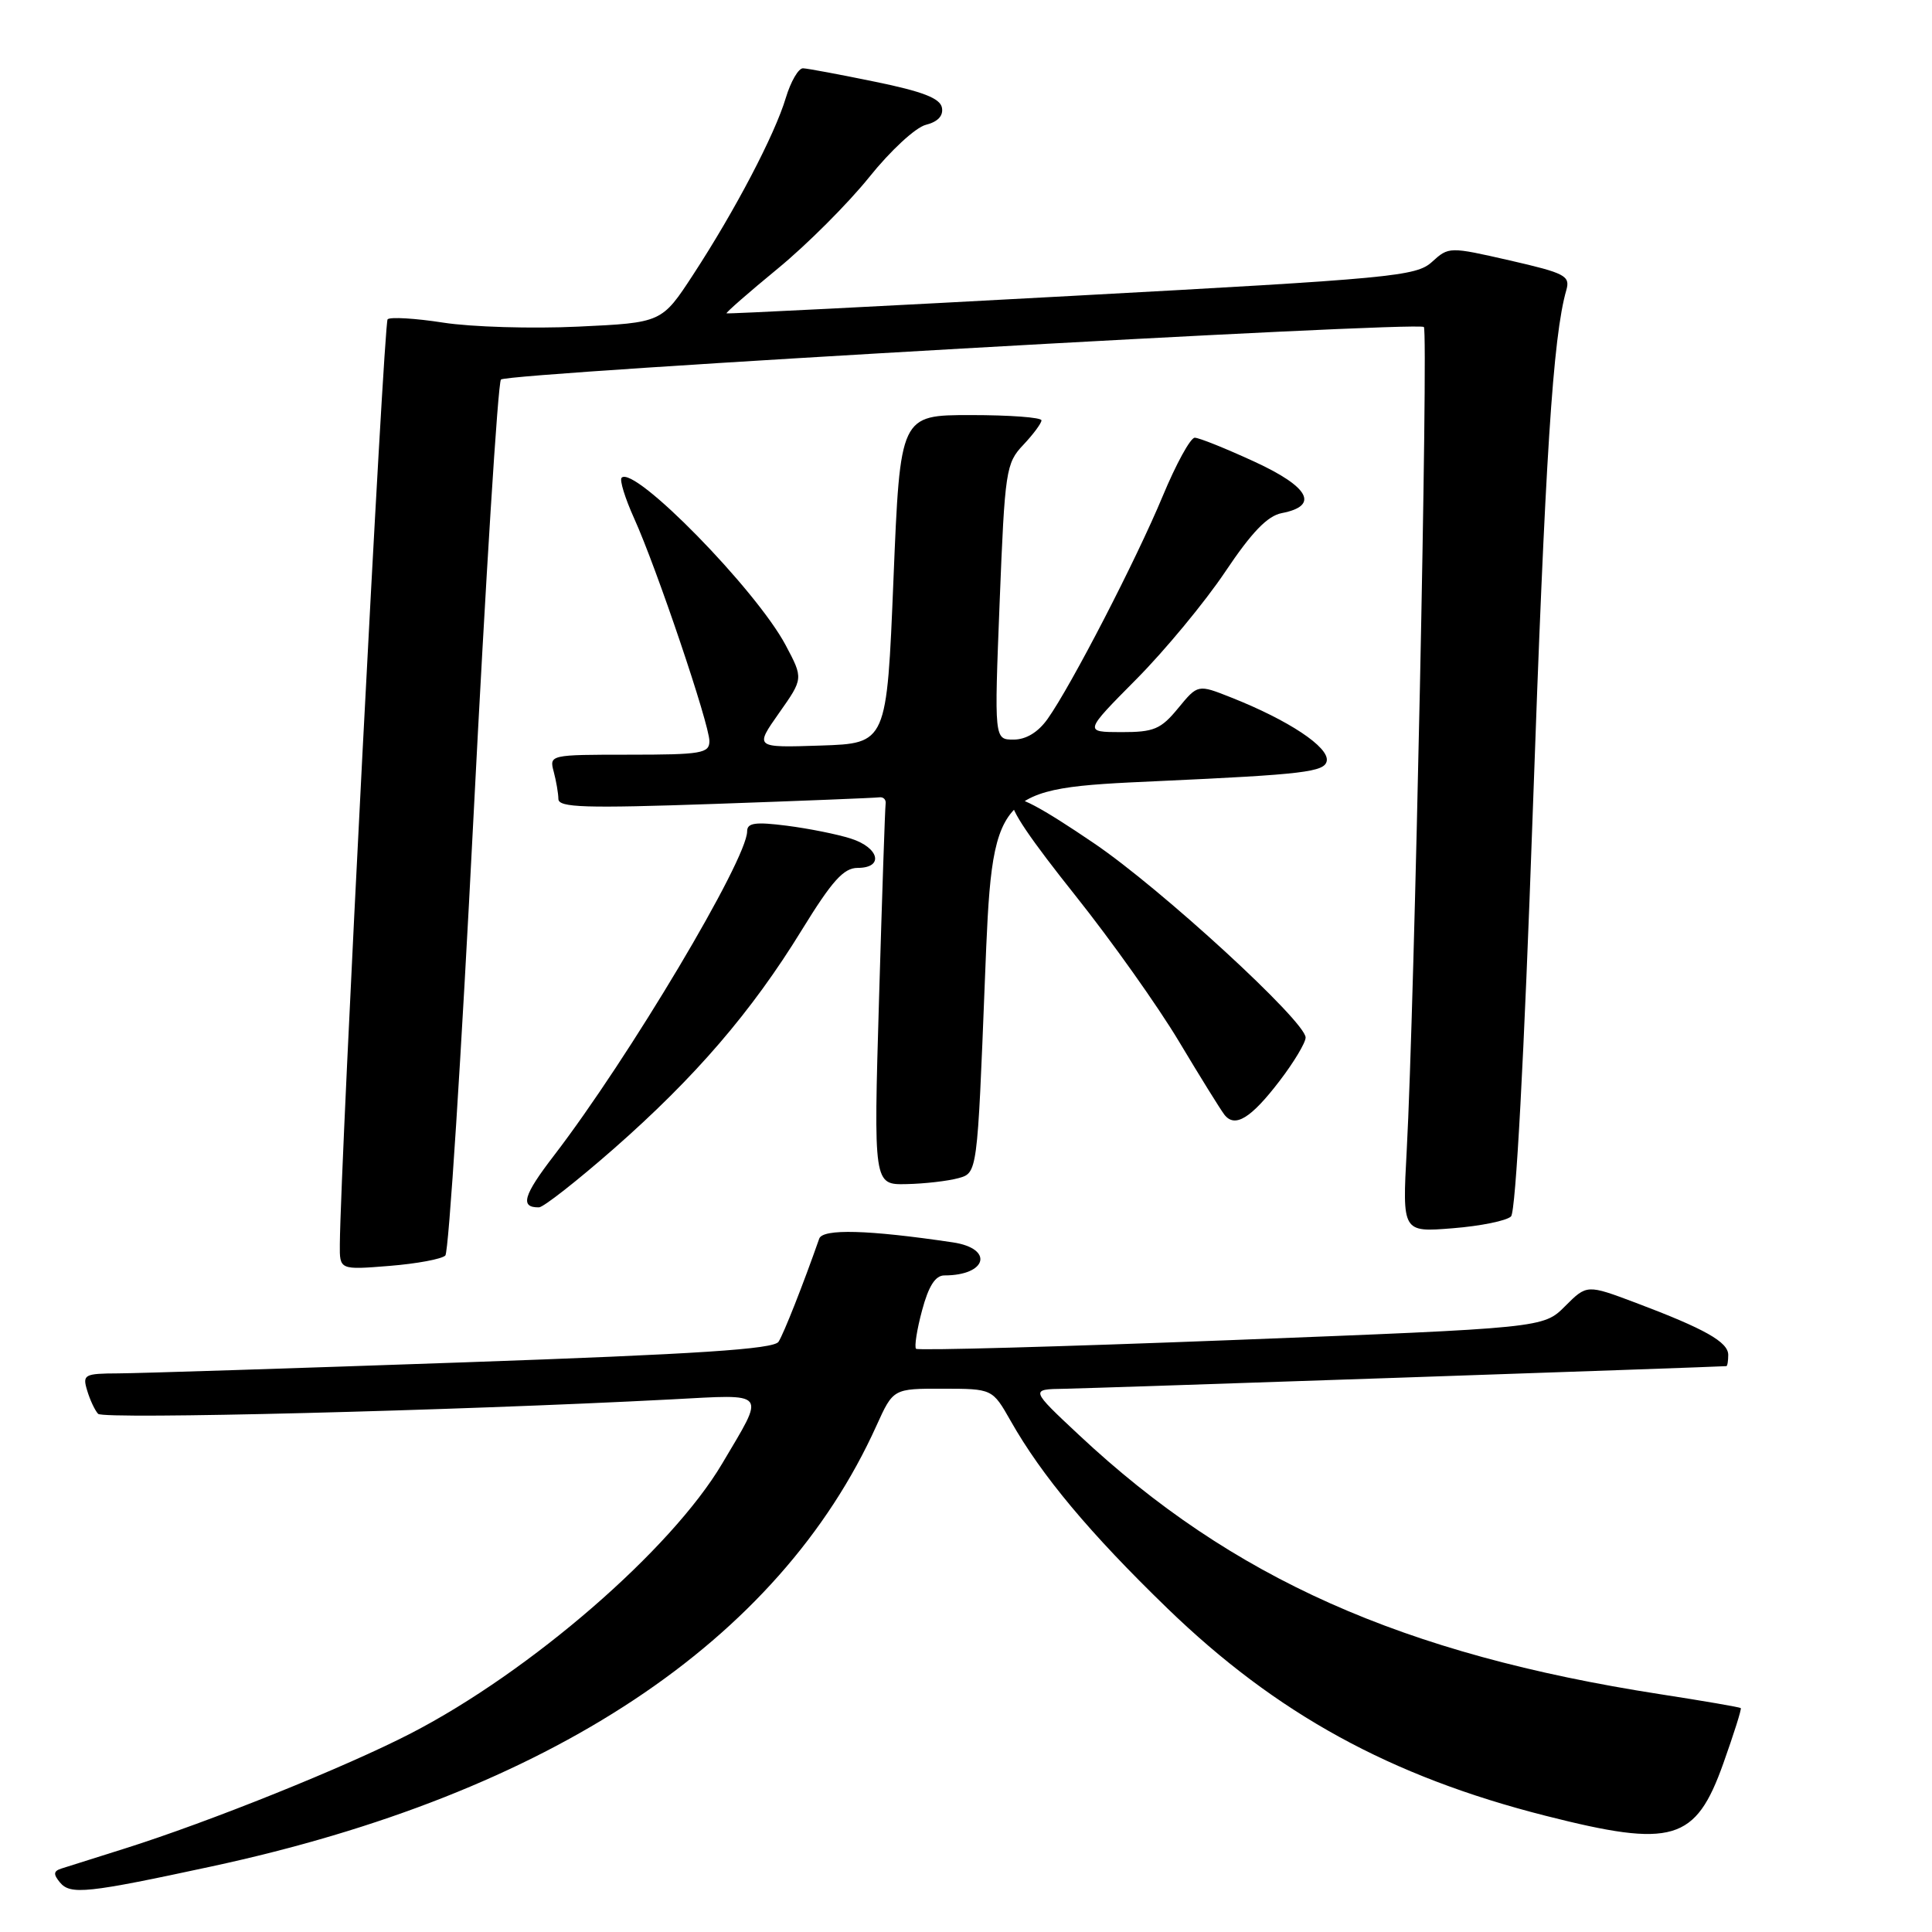 <?xml version="1.0" encoding="UTF-8" standalone="no"?>
<!DOCTYPE svg PUBLIC "-//W3C//DTD SVG 1.1//EN" "http://www.w3.org/Graphics/SVG/1.1/DTD/svg11.dtd" >
<svg xmlns="http://www.w3.org/2000/svg" xmlns:xlink="http://www.w3.org/1999/xlink" version="1.1" viewBox="0 0 256 256">
 <g >
 <path fill="currentColor"
d=" M 28.00 247.32 C 72.79 237.68 103.21 217.52 116.14 188.90 C 118.36 184.00 118.36 184.00 124.93 184.01 C 131.50 184.02 131.50 184.02 133.91 188.26 C 138.03 195.54 144.39 203.14 154.68 213.11 C 169.12 227.09 184.23 235.38 204.80 240.60 C 221.66 244.88 224.67 243.99 228.35 233.66 C 229.74 229.75 230.79 226.45 230.66 226.33 C 230.54 226.21 225.73 225.38 219.97 224.49 C 185.82 219.19 163.25 209.13 143.00 190.17 C 136.50 184.09 136.50 184.09 141.00 184.02 C 144.43 183.97 227.55 181.13 228.75 181.02 C 228.89 181.01 229.00 180.34 229.00 179.53 C 229.00 177.82 225.88 176.07 216.76 172.63 C 210.27 170.19 210.27 170.19 207.38 173.08 C 204.50 175.96 204.50 175.96 163.17 177.57 C 140.43 178.45 121.63 178.97 121.38 178.72 C 121.14 178.47 121.49 176.18 122.18 173.63 C 123.04 170.41 123.94 169.00 125.13 169.00 C 130.81 169.00 131.72 165.43 126.25 164.62 C 115.03 162.95 109.02 162.79 108.55 164.13 C 106.43 170.18 103.85 176.72 103.16 177.79 C 102.53 178.77 92.48 179.43 61.42 180.52 C 38.91 181.31 18.33 181.97 15.68 181.98 C 11.16 182.00 10.91 182.14 11.55 184.25 C 11.92 185.49 12.57 186.88 13.00 187.34 C 13.70 188.10 60.12 186.93 88.89 185.43 C 101.91 184.75 101.45 184.19 95.70 193.92 C 88.96 205.32 70.33 221.47 54.46 229.67 C 45.85 234.12 27.71 241.42 16.50 244.95 C 12.65 246.16 8.89 247.35 8.14 247.59 C 7.08 247.93 7.04 248.34 7.95 249.44 C 9.33 251.10 11.57 250.86 28.00 247.32 Z  M 59.01 166.36 C 59.46 165.89 61.14 139.74 62.74 108.25 C 64.35 76.77 65.98 50.68 66.38 50.29 C 67.27 49.40 187.87 42.54 188.67 43.33 C 189.28 43.95 187.42 133.67 186.40 152.39 C 185.81 163.29 185.81 163.29 192.50 162.75 C 196.18 162.46 199.65 161.75 200.22 161.18 C 200.85 160.55 201.96 139.94 203.09 107.83 C 204.75 60.56 205.77 44.61 207.55 38.43 C 208.08 36.55 207.39 36.19 200.06 34.51 C 192.04 32.68 191.97 32.68 189.74 34.71 C 187.65 36.61 184.51 36.91 142.00 39.21 C 116.97 40.57 96.40 41.61 96.27 41.52 C 96.14 41.44 99.20 38.76 103.07 35.58 C 106.94 32.40 112.38 26.95 115.17 23.48 C 117.98 19.97 121.32 16.88 122.68 16.54 C 124.27 16.14 125.02 15.34 124.81 14.26 C 124.57 13.02 122.24 12.12 115.99 10.84 C 111.32 9.88 107.01 9.07 106.41 9.05 C 105.81 9.02 104.78 10.79 104.12 12.98 C 102.66 17.85 97.42 27.86 91.85 36.39 C 87.69 42.76 87.69 42.76 76.60 43.28 C 70.49 43.57 62.45 43.33 58.73 42.75 C 55.01 42.17 51.69 41.98 51.36 42.31 C 50.85 42.81 45.12 153.84 45.03 164.89 C 45.00 168.27 45.00 168.27 51.59 167.74 C 55.22 167.45 58.55 166.83 59.01 166.36 Z  M 81.31 152.23 C 92.12 142.74 99.59 134.06 106.23 123.25 C 110.26 116.70 111.79 115.00 113.65 115.00 C 117.15 115.00 116.52 112.32 112.75 111.12 C 110.96 110.54 107.14 109.78 104.25 109.41 C 100.09 108.88 99.00 109.03 99.00 110.15 C 99.00 113.89 83.33 140.19 73.40 153.12 C 69.33 158.41 68.87 160.02 71.42 159.98 C 72.01 159.97 76.46 156.48 81.31 152.23 Z  M 127.00 156.11 C 129.50 155.42 129.50 155.42 130.50 129.96 C 131.50 104.50 131.50 104.50 153.49 103.50 C 172.77 102.62 175.52 102.29 175.80 100.83 C 176.14 99.01 170.75 95.43 163.11 92.41 C 158.72 90.67 158.72 90.67 156.11 93.84 C 153.82 96.63 152.90 97.02 148.57 97.01 C 143.63 97.00 143.63 97.00 150.56 90.01 C 154.37 86.17 159.67 79.76 162.35 75.76 C 165.86 70.52 167.94 68.36 169.84 67.99 C 174.84 67.03 173.51 64.53 166.21 61.17 C 162.43 59.43 158.88 58.00 158.31 58.00 C 157.74 58.00 155.83 61.49 154.06 65.75 C 150.56 74.17 141.95 90.84 138.82 95.25 C 137.56 97.03 135.96 98.00 134.30 98.00 C 131.74 98.00 131.74 98.00 132.46 79.75 C 133.15 62.33 133.29 61.38 135.59 58.95 C 136.92 57.54 138.00 56.08 138.00 55.70 C 138.00 55.31 133.79 55.00 128.64 55.00 C 119.28 55.00 119.28 55.00 118.39 76.75 C 117.50 98.50 117.50 98.50 108.74 98.79 C 99.99 99.08 99.99 99.08 103.22 94.49 C 106.45 89.91 106.45 89.91 104.11 85.50 C 100.20 78.14 84.04 61.63 82.37 63.30 C 82.07 63.59 82.82 66.01 84.02 68.67 C 86.99 75.22 94.00 95.97 94.00 98.20 C 94.00 99.82 92.93 100.00 83.38 100.00 C 72.86 100.00 72.77 100.02 73.37 102.25 C 73.70 103.49 73.98 105.12 73.99 105.87 C 74.00 107.01 77.48 107.12 94.75 106.52 C 106.16 106.12 115.95 105.73 116.50 105.65 C 117.05 105.57 117.43 105.95 117.35 106.50 C 117.27 107.05 116.88 118.64 116.48 132.25 C 115.75 157.00 115.75 157.00 120.13 156.90 C 122.53 156.85 125.62 156.49 127.00 156.11 Z  M 169.55 143.23 C 171.45 140.75 173.00 138.16 173.00 137.48 C 173.00 135.35 153.85 117.76 144.98 111.75 C 131.14 102.35 130.64 103.78 142.56 118.75 C 147.27 124.66 153.42 133.32 156.22 138.00 C 159.02 142.68 161.73 147.04 162.23 147.69 C 163.62 149.50 165.75 148.20 169.55 143.23 Z "/>
</g>
</svg>